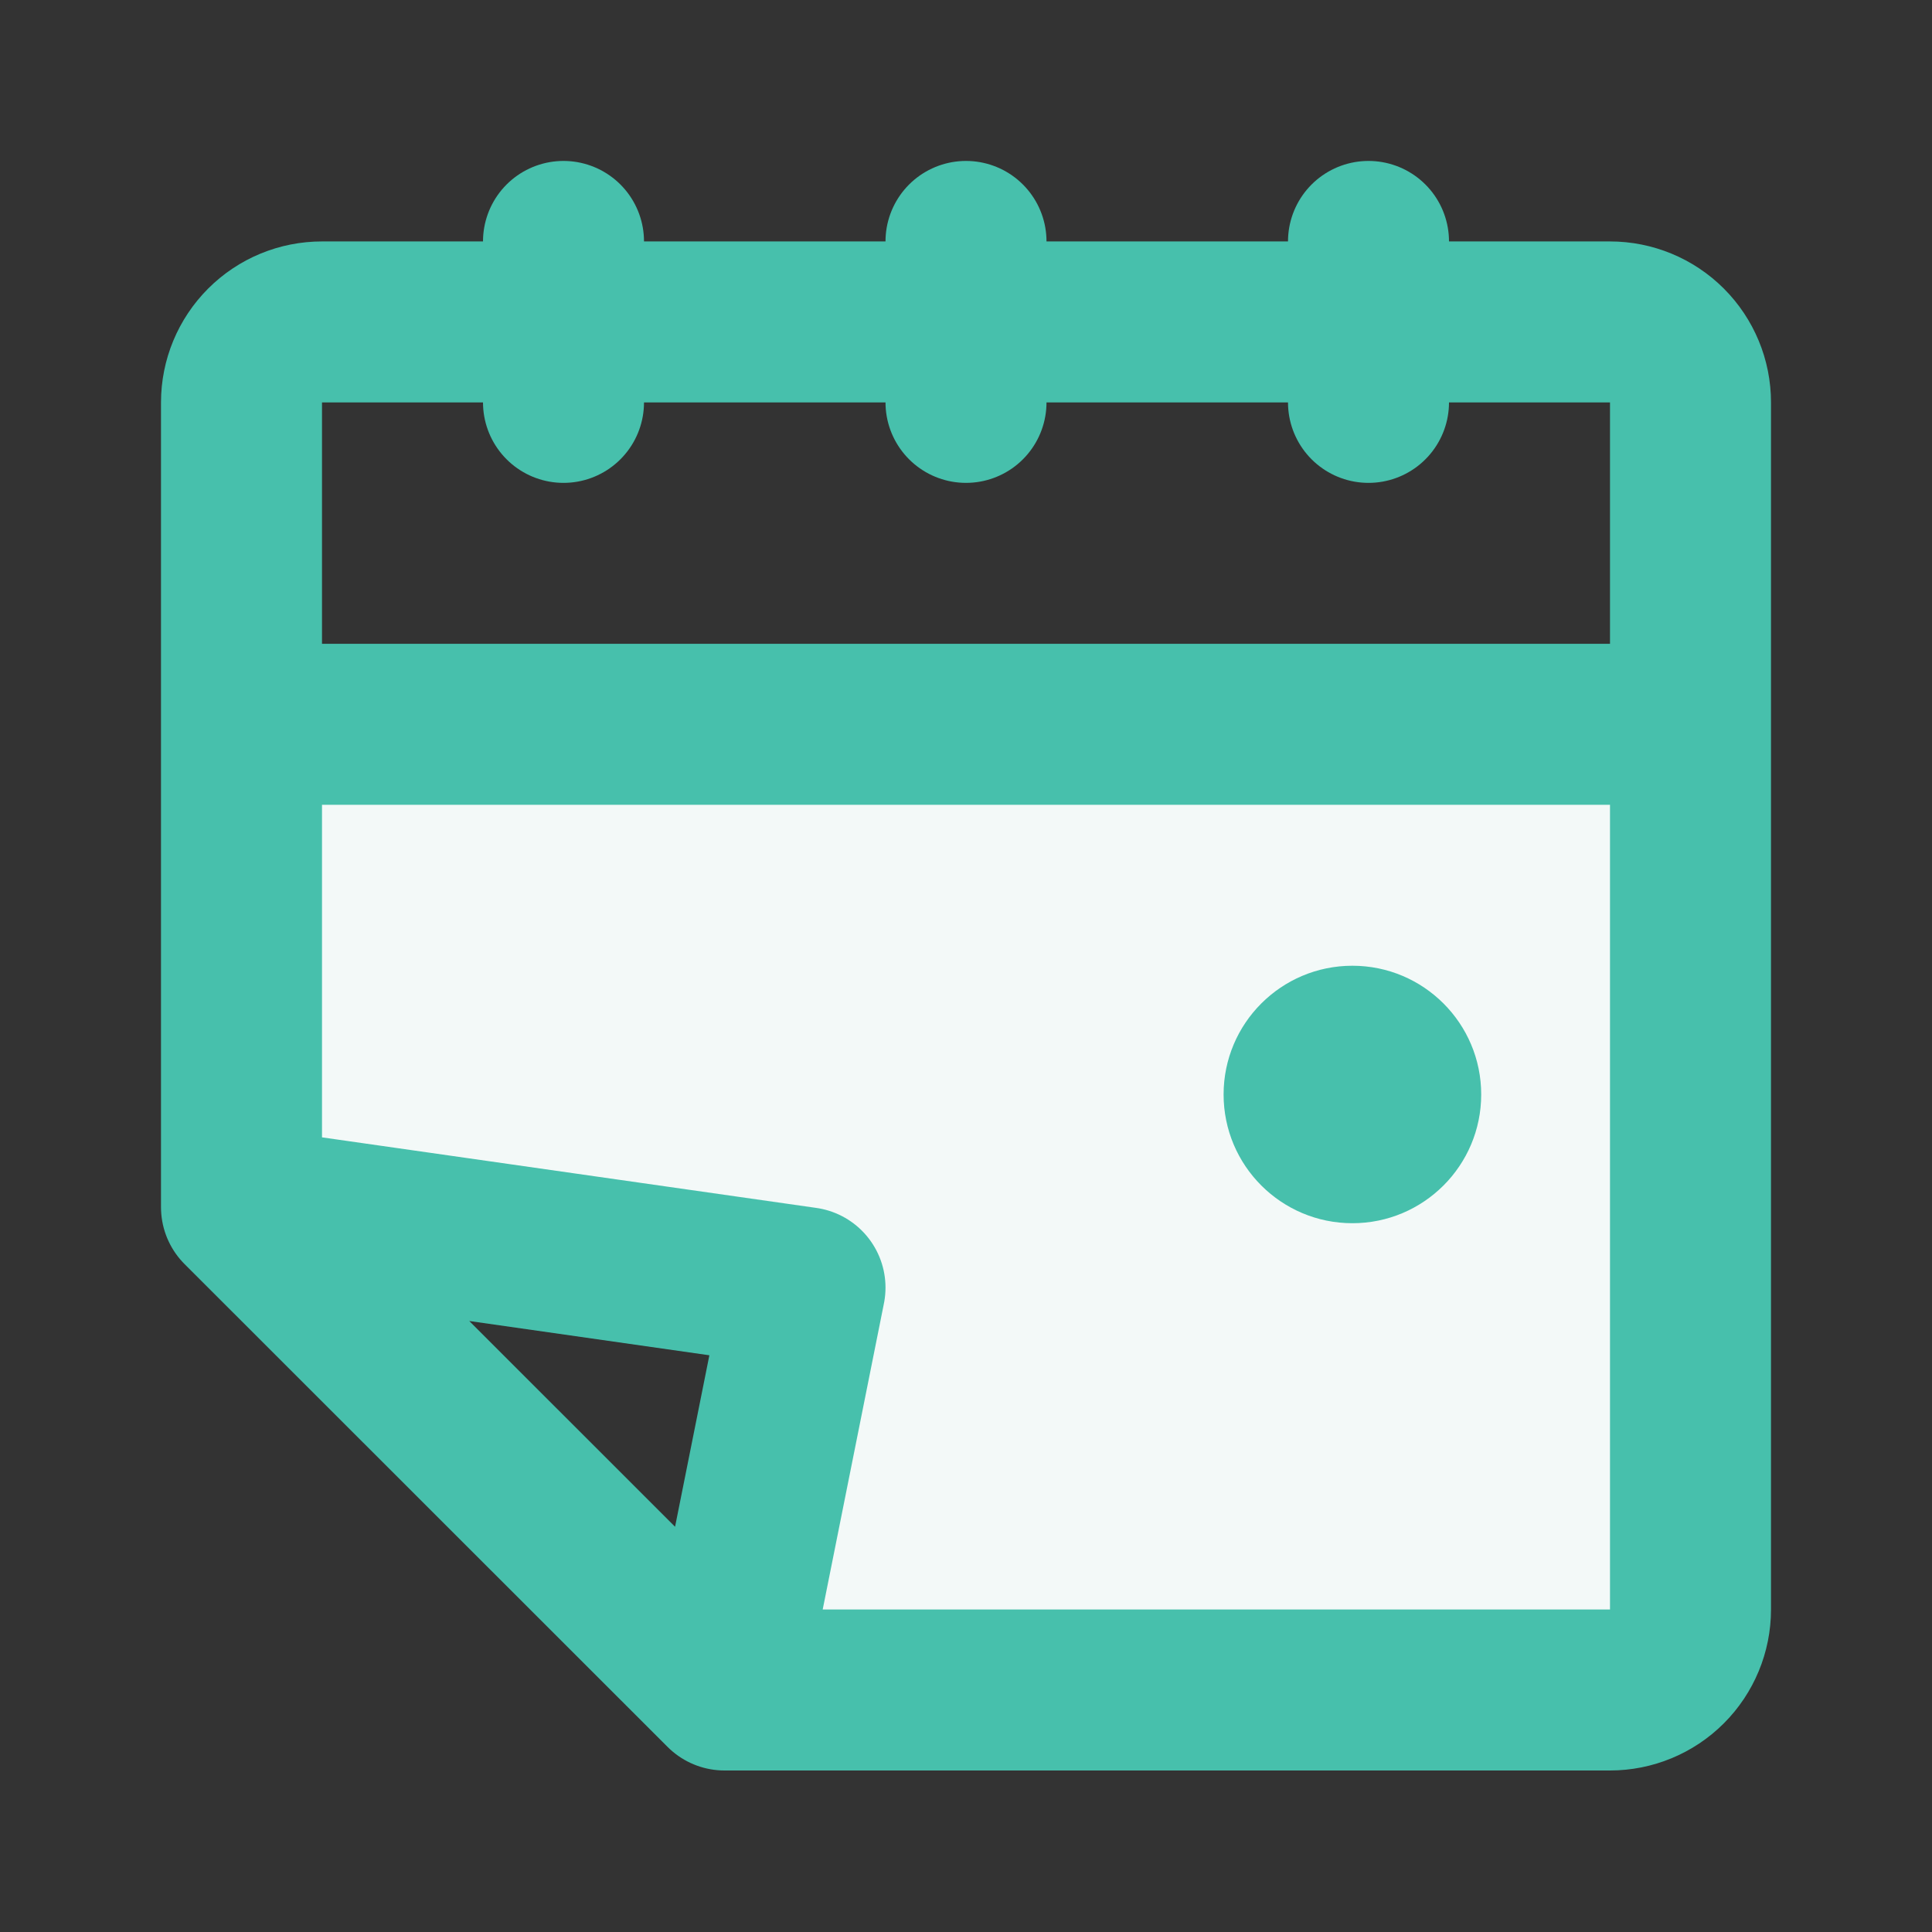 <svg width="30" height="30" viewBox="0 0 30 30" fill="none" xmlns="http://www.w3.org/2000/svg">
<rect x="0" y="0" width="30" height="30" fill="#333333" stroke="none"/>
<path d="M3.75 18.744L12.5 19.994L11.25 26.242H25C25.331 26.242 25.649 26.11 25.884 25.876C26.118 25.642 26.25 25.324 26.25 24.992V11.247H3.75V18.744Z" fill="#F3F9F8"/>
<path d="M11.25 26.242L12.5 19.994L3.75 18.745M11.25 26.242L3.75 18.745M11.25 26.242H25C25.331 26.242 25.649 26.111 25.884 25.876C26.118 25.642 26.25 25.324 26.25 24.993V6.248M3.75 18.745V6.248M3.75 6.248C3.75 5.917 3.882 5.599 4.116 5.365C4.351 5.13 4.668 4.999 5 4.999H25C25.331 4.999 25.649 5.13 25.884 5.365C26.118 5.599 26.25 5.917 26.25 6.248M3.75 6.248V11.247H26.25V6.248M8.75 3.749V6.248M15 3.749V6.248M21.25 3.749V6.248" stroke="#47C0AC" stroke-width="2.5" stroke-linecap="round" stroke-linejoin="round"/>
<ellipse cx="21" cy="16.995" rx="2" ry="1.999" fill="#47C0AC"/>
</svg>
